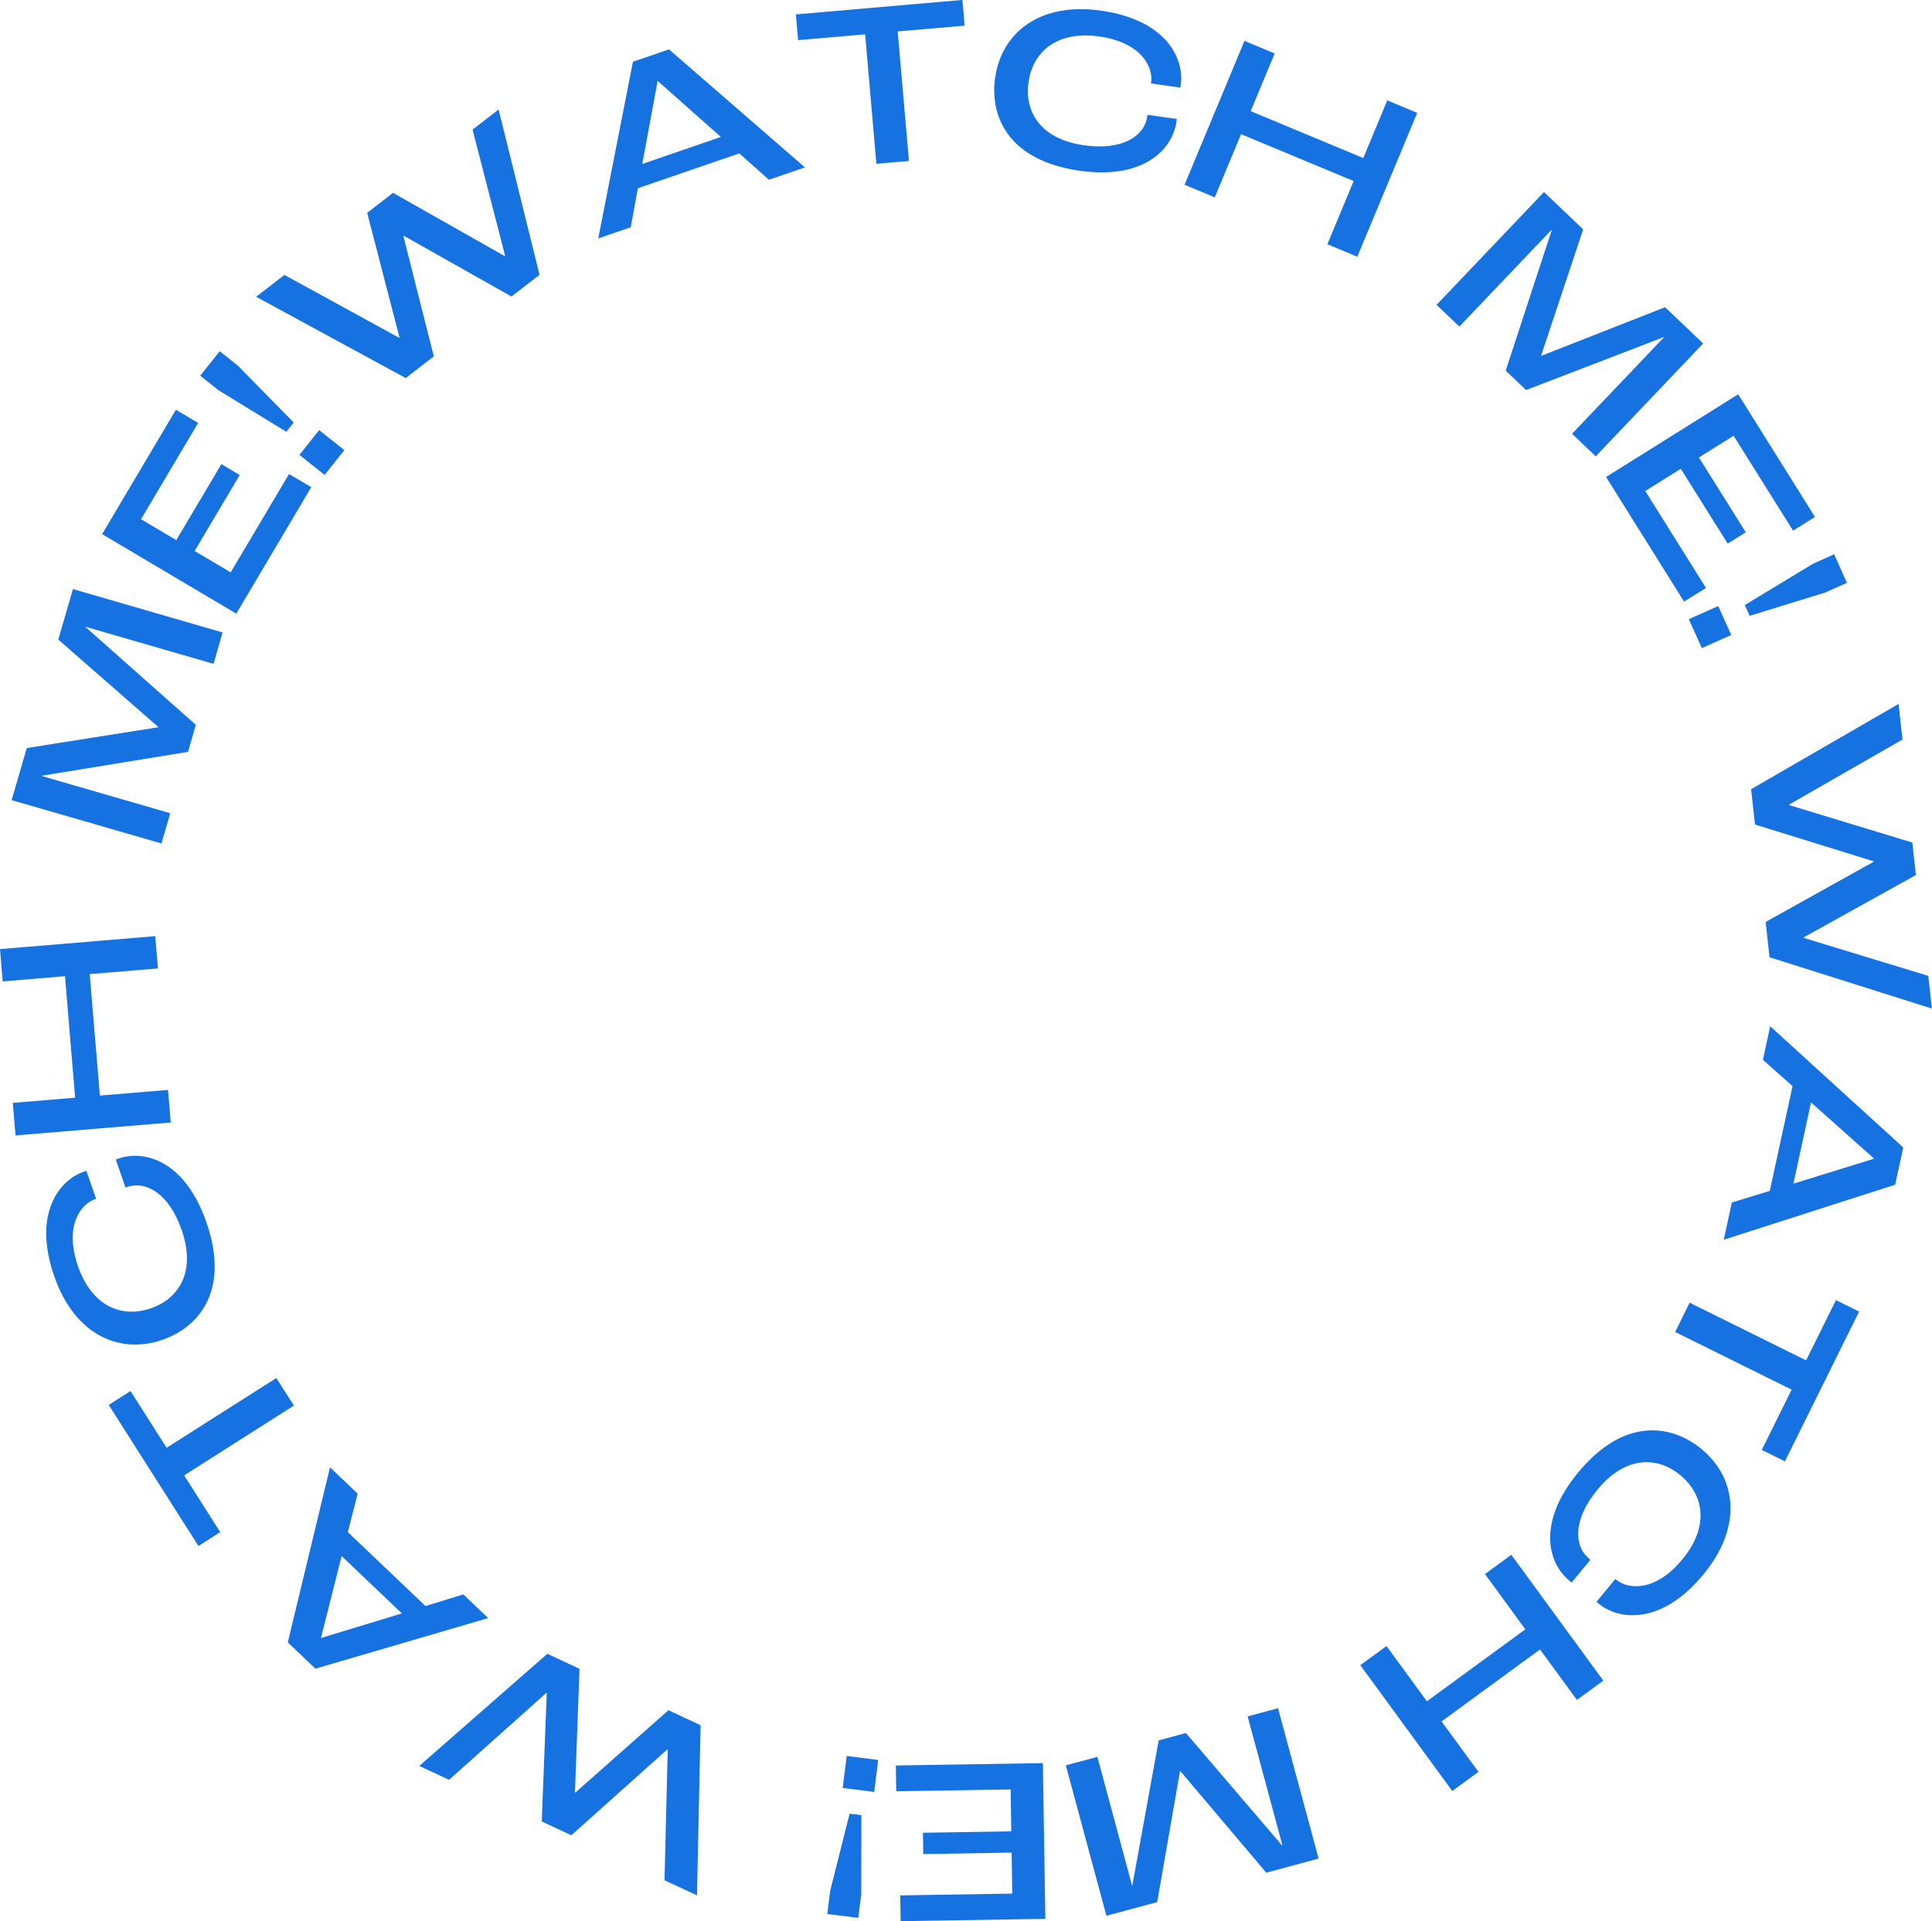 <?xml version="1.0" encoding="UTF-8"?><svg id="_レイヤー_2" xmlns="http://www.w3.org/2000/svg" viewBox="0 0 293.71 292.09"><defs><style>.cls-1{fill:#1772e1;}</style></defs><g id="Cursor"><g id="pass"><path id="pass_child" class="cls-1" d="M38.94,45.12l4.3-3.32,17.43,9.55,.06-.04-4.91-18.95,3.93-3.04,16.98,9.62,.06-.04-4.95-19.19,3.96-3.06,6.22,25.13-4.27,3.3-16.37-9.24-.06,.04,4.63,18.3-4.27,3.3-22.74-12.36Z"/><path id="pass_child-2" class="cls-1" d="M112.39,23.32l-15.42,5.3-1.08,5.93-4.94,1.7,5.27-26.86,5.48-1.88,20.67,17.94-5.48,1.88-4.5-4.01Zm-2.8-2.5l-9.59-8.5h-.03s-2.33,12.61-2.33,12.61l11.95-4.11Z"/><path id="pass_child-3" class="cls-1" d="M131.51,5.22l-10.18,.88-.34-3.91,25.32-2.2,.34,3.91-10.18,.88,1.71,19.69-4.95,.43-1.71-19.69Z"/><path id="pass_child-4" class="cls-1" d="M151.29,11.81c.95-6.74,6.65-11.53,16.1-10.19,10.05,1.42,12.66,7.43,12.12,11.24l-.07,.46-4.46-.63,.02-.14c.35-2.46-1.61-6.12-7.92-7.01-6.24-.88-10.05,2.18-10.73,6.99-.6,4.21,1.58,8.59,8.46,9.56,5.92,.84,9.19-1.46,9.61-4.42l.03-.21,4.46,.63-.06,.39c-.63,4.42-5.18,8.83-14.7,7.48-10.84-1.54-13.71-8.23-12.87-14.15Z"/><path id="pass_child-5" class="cls-1" d="M189.19,6.22l4.59,1.91-3.65,8.77,17.12,7.13,3.65-8.77,4.55,1.9-9.11,21.87-4.55-1.9,4-9.6-17.12-7.13-4,9.6-4.59-1.91,9.11-21.87Z"/><path id="pass_child-6" class="cls-1" d="M234.71,29.18l5.97,5.69-6.4,19.21,.03,.02,18.82-7.39,5.79,5.51-16.33,17.16-3.6-3.43,13.98-14.68-.03-.02-20.94,8.05-3.1-2.95,6.99-21.33-.05-.05-13.98,14.68-3.47-3.3,16.34-17.16Z"/><path id="pass_child-7" class="cls-1" d="M264.25,59.95l11.67,18.65-3.33,2.08-9.04-14.43-5.28,3.3,7.13,11.38-2.75,1.72-7.13-11.38-5.4,3.38,9.23,14.74-3.33,2.08-11.86-18.95,20.08-12.57Z"/><path id="pass_child-8" class="cls-1" d="M261.21,92.14l1.98,4.4-4.47,2-1.98-4.4,4.47-2Zm14.37-6.41l3.25-1.46,1.95,4.34-3.25,1.46-11.54,3.56-.74-1.64,10.34-6.26Z"/><path id="pass_child-9" class="cls-1" d="M288.63,107.04l.59,5.4-17.24,9.89v.07s18.74,5.7,18.74,5.7l.54,4.94-17.07,9.48v.07s18.96,5.78,18.96,5.78l.54,4.97-24.68-7.8-.59-5.37,16.42-9.15v-.07s-18.04-5.59-18.04-5.59l-.59-5.37,22.41-12.96Z"/><path id="pass_child-10" class="cls-1" d="M269.05,181.06l3.46-15.93-4.51-4,1.11-5.1,20.23,18.43-1.23,5.66-26.06,8.37,1.23-5.66,5.76-1.77Zm3.59-1.1l12.24-3.79v-.04s-9.56-8.52-9.56-8.52l-2.68,12.35Z"/><path id="pass_child-11" class="cls-1" d="M274.57,206.83l4.54-9.16,3.52,1.74-11.28,22.77-3.52-1.74,4.54-9.16-17.71-8.77,2.2-4.45,17.71,8.77Z"/><path id="pass_child-12" class="cls-1" d="M258.66,220.3c5.25,4.32,6.38,11.68,.32,19.05-6.45,7.84-12.93,6.94-15.91,4.49l-.36-.3,2.86-3.47,.11,.09c1.92,1.58,6.06,1.82,10.11-3.11,4-4.87,3.38-9.71-.38-12.8-3.28-2.7-8.16-3.12-12.57,2.25-3.8,4.62-3.54,8.61-1.23,10.5l.17,.14-2.86,3.47-.31-.25c-3.45-2.84-4.84-9.02,1.27-16.44,6.95-8.45,14.16-7.41,18.78-3.62Z"/><path id="pass_child-13" class="cls-1" d="M243.74,255.52l-4.01,2.93-5.61-7.67-14.97,10.94,5.61,7.67-3.98,2.91-13.98-19.13,3.98-2.91,6.14,8.4,14.97-10.94-6.14-8.4,4.01-2.93,13.98,19.13Z"/><path id="pass_child-14" class="cls-1" d="M200.47,282.57l-7.96,2.15-13.08-15.45h-.04s-3.47,19.92-3.47,19.92l-7.72,2.08-6.17-22.87,4.8-1.29,5.27,19.57h.04s4.01-22.08,4.01-22.08l4.14-1.11,14.59,17.06,.07-.02-5.28-19.57,4.62-1.25,6.17,22.87Z"/><path id="pass_child-15" class="cls-1" d="M158.91,291.74l-21.99,.35-.06-3.92,17.03-.27-.1-6.23-13.43,.22-.05-3.24,13.43-.22-.1-6.37-17.39,.28-.06-3.92,22.35-.36,.38,23.68Z"/><path id="pass_child-16" class="cls-1" d="M130.92,288.05l-.44,3.54-4.71-.59,.44-3.54,2.95-11.71,1.79,.22-.02,12.08Zm1.98-15.61l-4.79-.6,.61-4.86,4.79,.6-.61,4.86Z"/><path id="pass_child-17" class="cls-1" d="M105.95,288.17l-4.93-2.3,.49-19.87-.06-.03-14.59,13.06-4.5-2.1,.76-19.51-.07-.03-14.78,13.21-4.53-2.11,19.47-17.05,4.89,2.28-.69,18.78,.07,.03,14.14-12.51,4.89,2.28-.55,25.88Z"/><path id="pass_child-18" class="cls-1" d="M52.87,232.93l11.81,11.25,5.76-1.77,3.78,3.6-26.27,7.69-4.2-4,6.42-26.61,4.2,4-1.49,5.84Zm-.93,3.64l-3.14,12.43,.03,.03,12.26-3.73-9.15-8.72Z"/><path id="pass_child-19" class="cls-1" d="M27.99,224.31l5.49,8.63-3.31,2.11-13.64-21.45,3.31-2.11,5.49,8.63,16.68-10.61,2.67,4.19-16.68,10.61Z"/><path id="pass_child-20" class="cls-1" d="M24.7,203.7c-6.42,2.24-13.29-.62-16.44-9.62-3.35-9.58,.79-14.65,4.43-15.92l.44-.15,1.48,4.25-.14,.05c-2.34,.82-4.7,4.23-2.6,10.25,2.08,5.95,6.55,7.93,11.13,6.33,4.01-1.4,6.9-5.35,4.61-11.91-1.97-5.64-5.51-7.49-8.33-6.51l-.2,.07-1.48-4.25,.37-.13c4.21-1.47,10.22,.55,13.39,9.62,3.61,10.33-1.02,15.95-6.66,17.92Z"/><path id="pass_child-21" class="cls-1" d="M2.36,172.63l-.41-4.95,9.47-.79-1.54-18.47-9.47,.79-.41-4.91,23.6-1.97,.41,4.91-10.37,.86,1.54,18.47,10.37-.86,.41,4.95-23.6,1.97Z"/><path id="pass_child-22" class="cls-1" d="M1.77,121.65l2.3-7.92,20-3.16v-.03s-15.21-13.3-15.21-13.3l2.23-7.68,22.75,6.6-1.38,4.77-19.47-5.64v.03s16.78,14.88,16.78,14.88l-1.19,4.11-22.15,3.62-.02,.07,19.47,5.64-1.33,4.6L1.77,121.65Z"/><path id="pass_child-23" class="cls-1" d="M15.52,81.22l11.22-18.92,3.38,2-8.68,14.64,5.36,3.18,6.85-11.55,2.79,1.65-6.85,11.55,5.48,3.25,8.87-14.95,3.38,2-11.4,19.23-20.37-12.08Z"/><path id="pass_child-24" class="cls-1" d="M33.23,59.34l-2.79-2.22,2.96-3.72,2.79,2.22,8.46,8.62-1.12,1.41-10.3-6.31Zm12.29,9.82l3-3.77,3.83,3.05-3,3.77-3.83-3.05Z"/></g></g></svg>